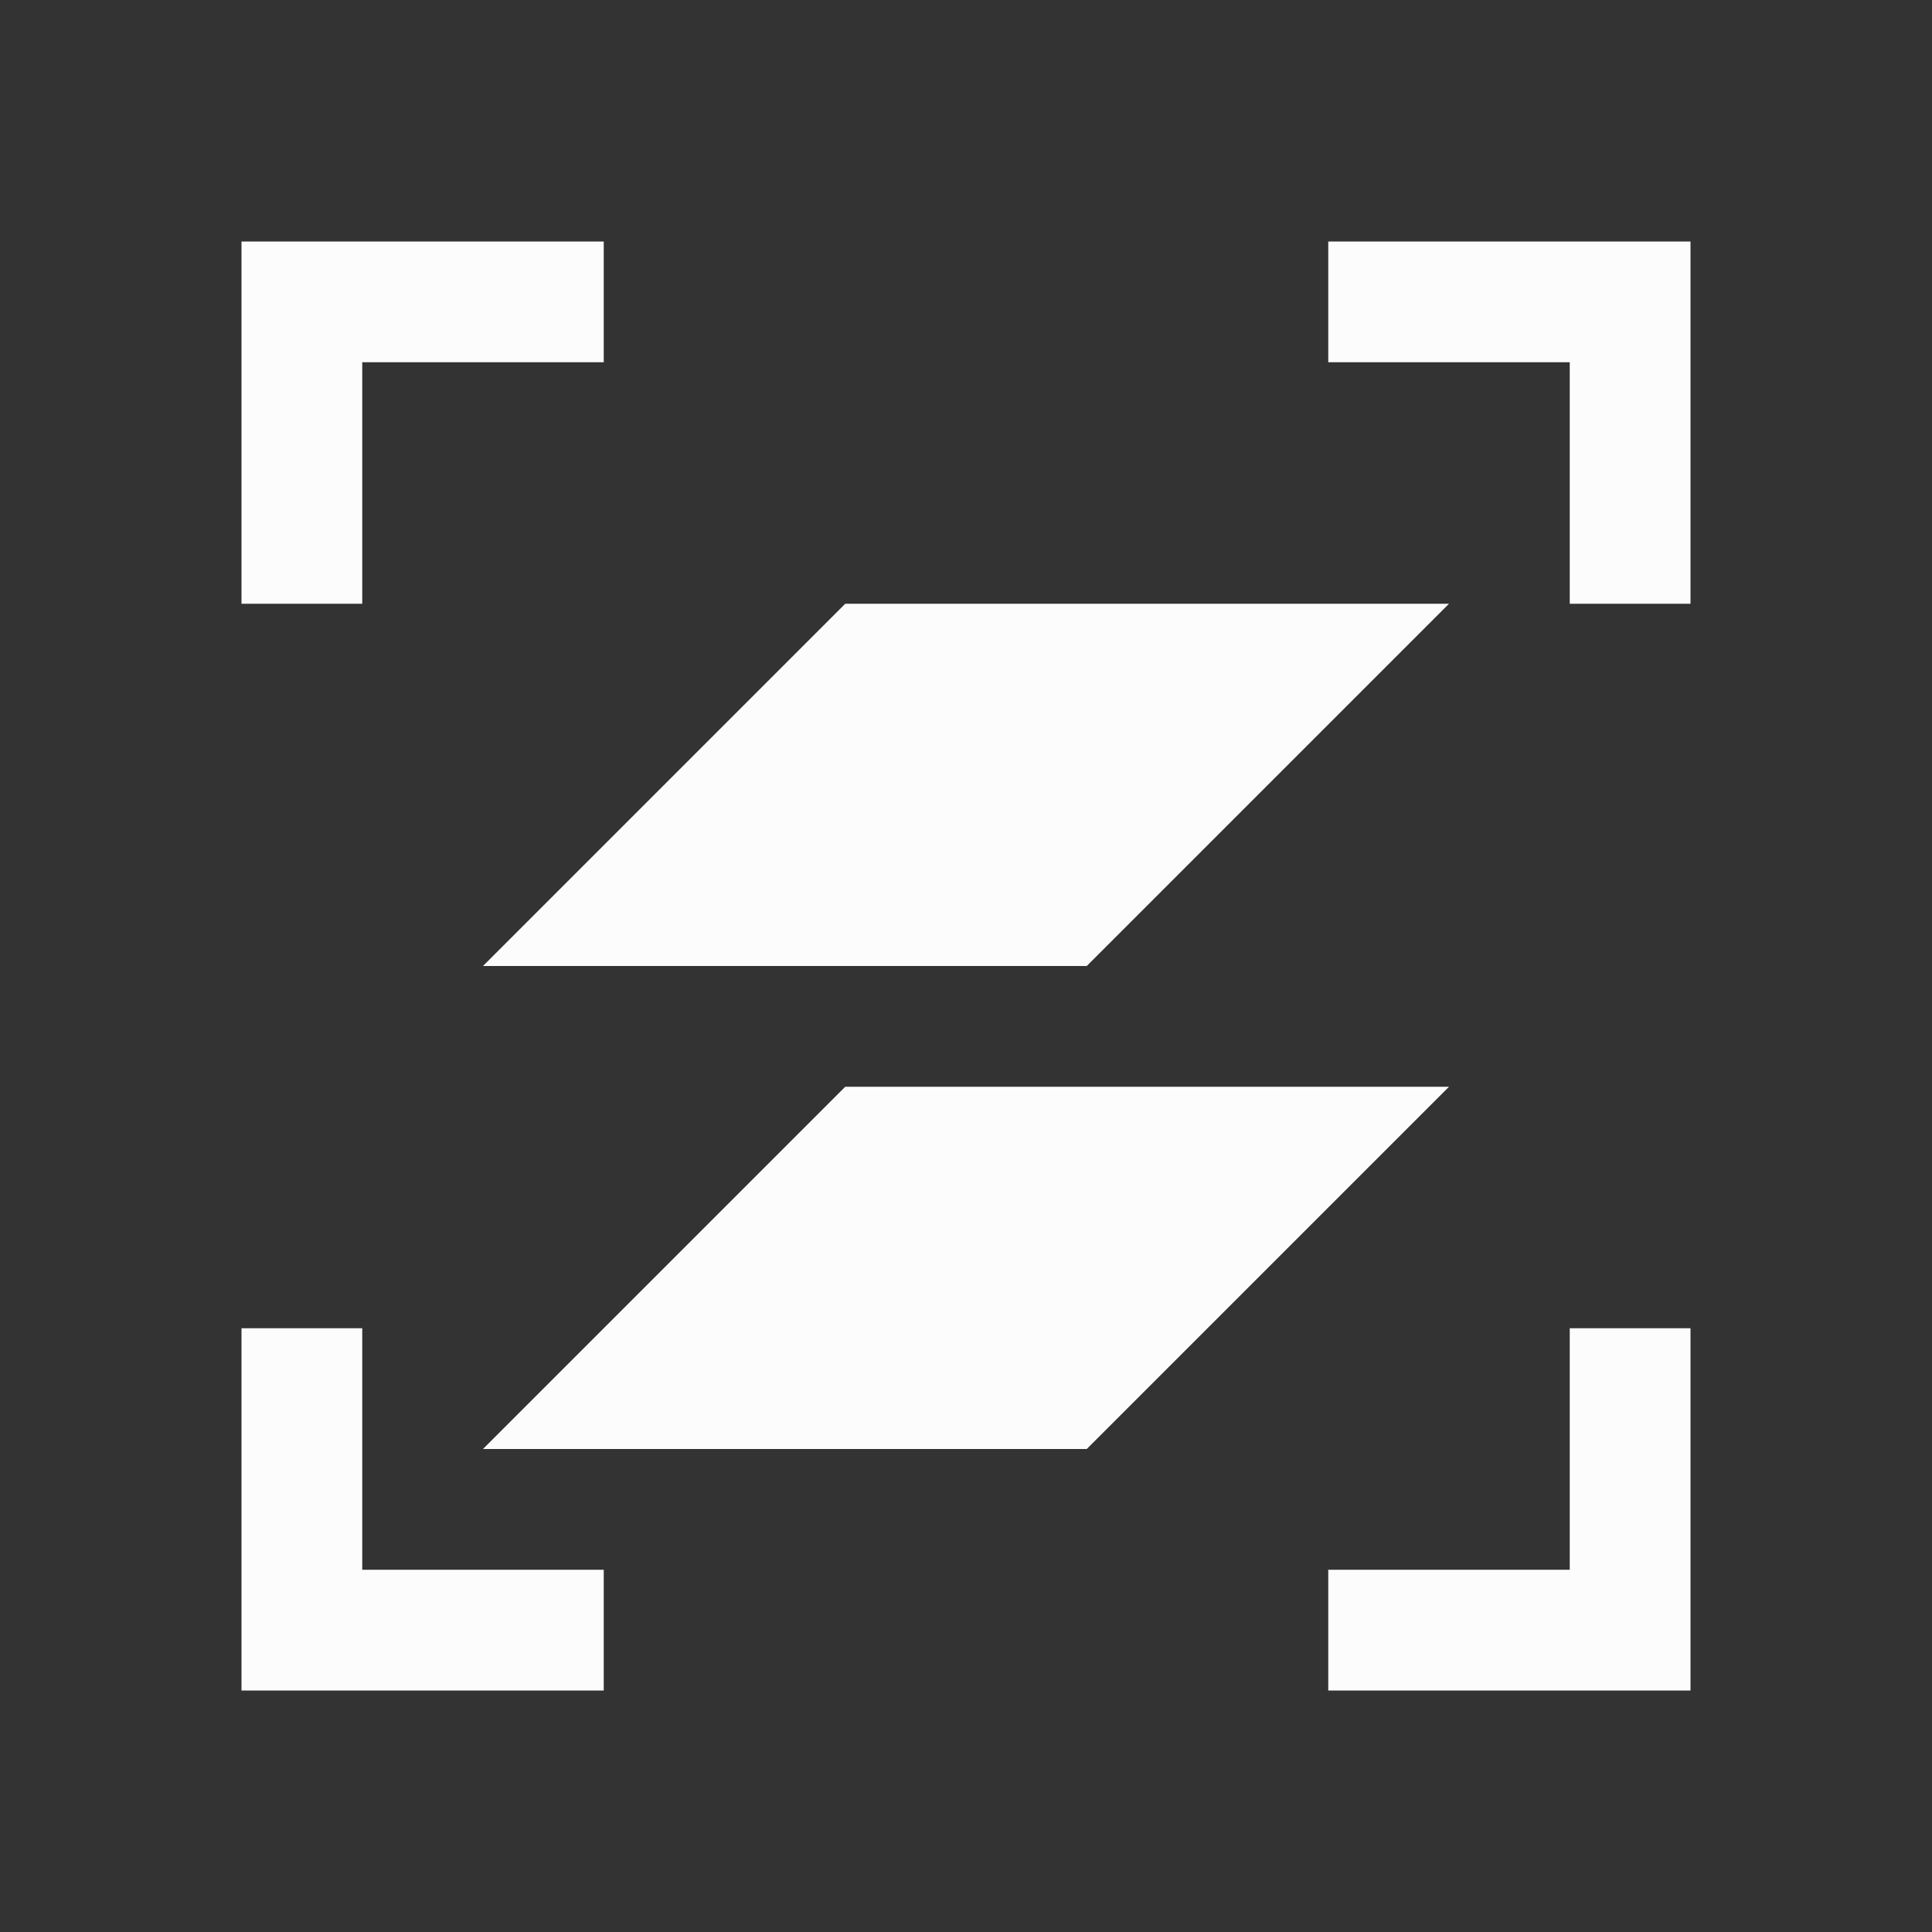 <svg xmlns="http://www.w3.org/2000/svg" viewBox="0 0 16 16">
<rect x="0" y="0" width="16" height="16" fill="#333333" stroke="none"/>
<defs id="defs3051">
<style id="current-color-scheme" type="text/css">
.ColorScheme-Text{color:#fcfcfc}
</style>
</defs>
<path d="M2 2v3h1V3h2V2zm9 0v1h2v2h1V2zM7 5 4 8h5l3-3zm0 4-3 3h5l3-3zm-5 2v3h3v-1H3v-2zm11 0v2h-2v1h3v-3z" class="ColorScheme-Text" style="fill:currentColor;fill-opacity:1;stroke:none"/>
</svg>
